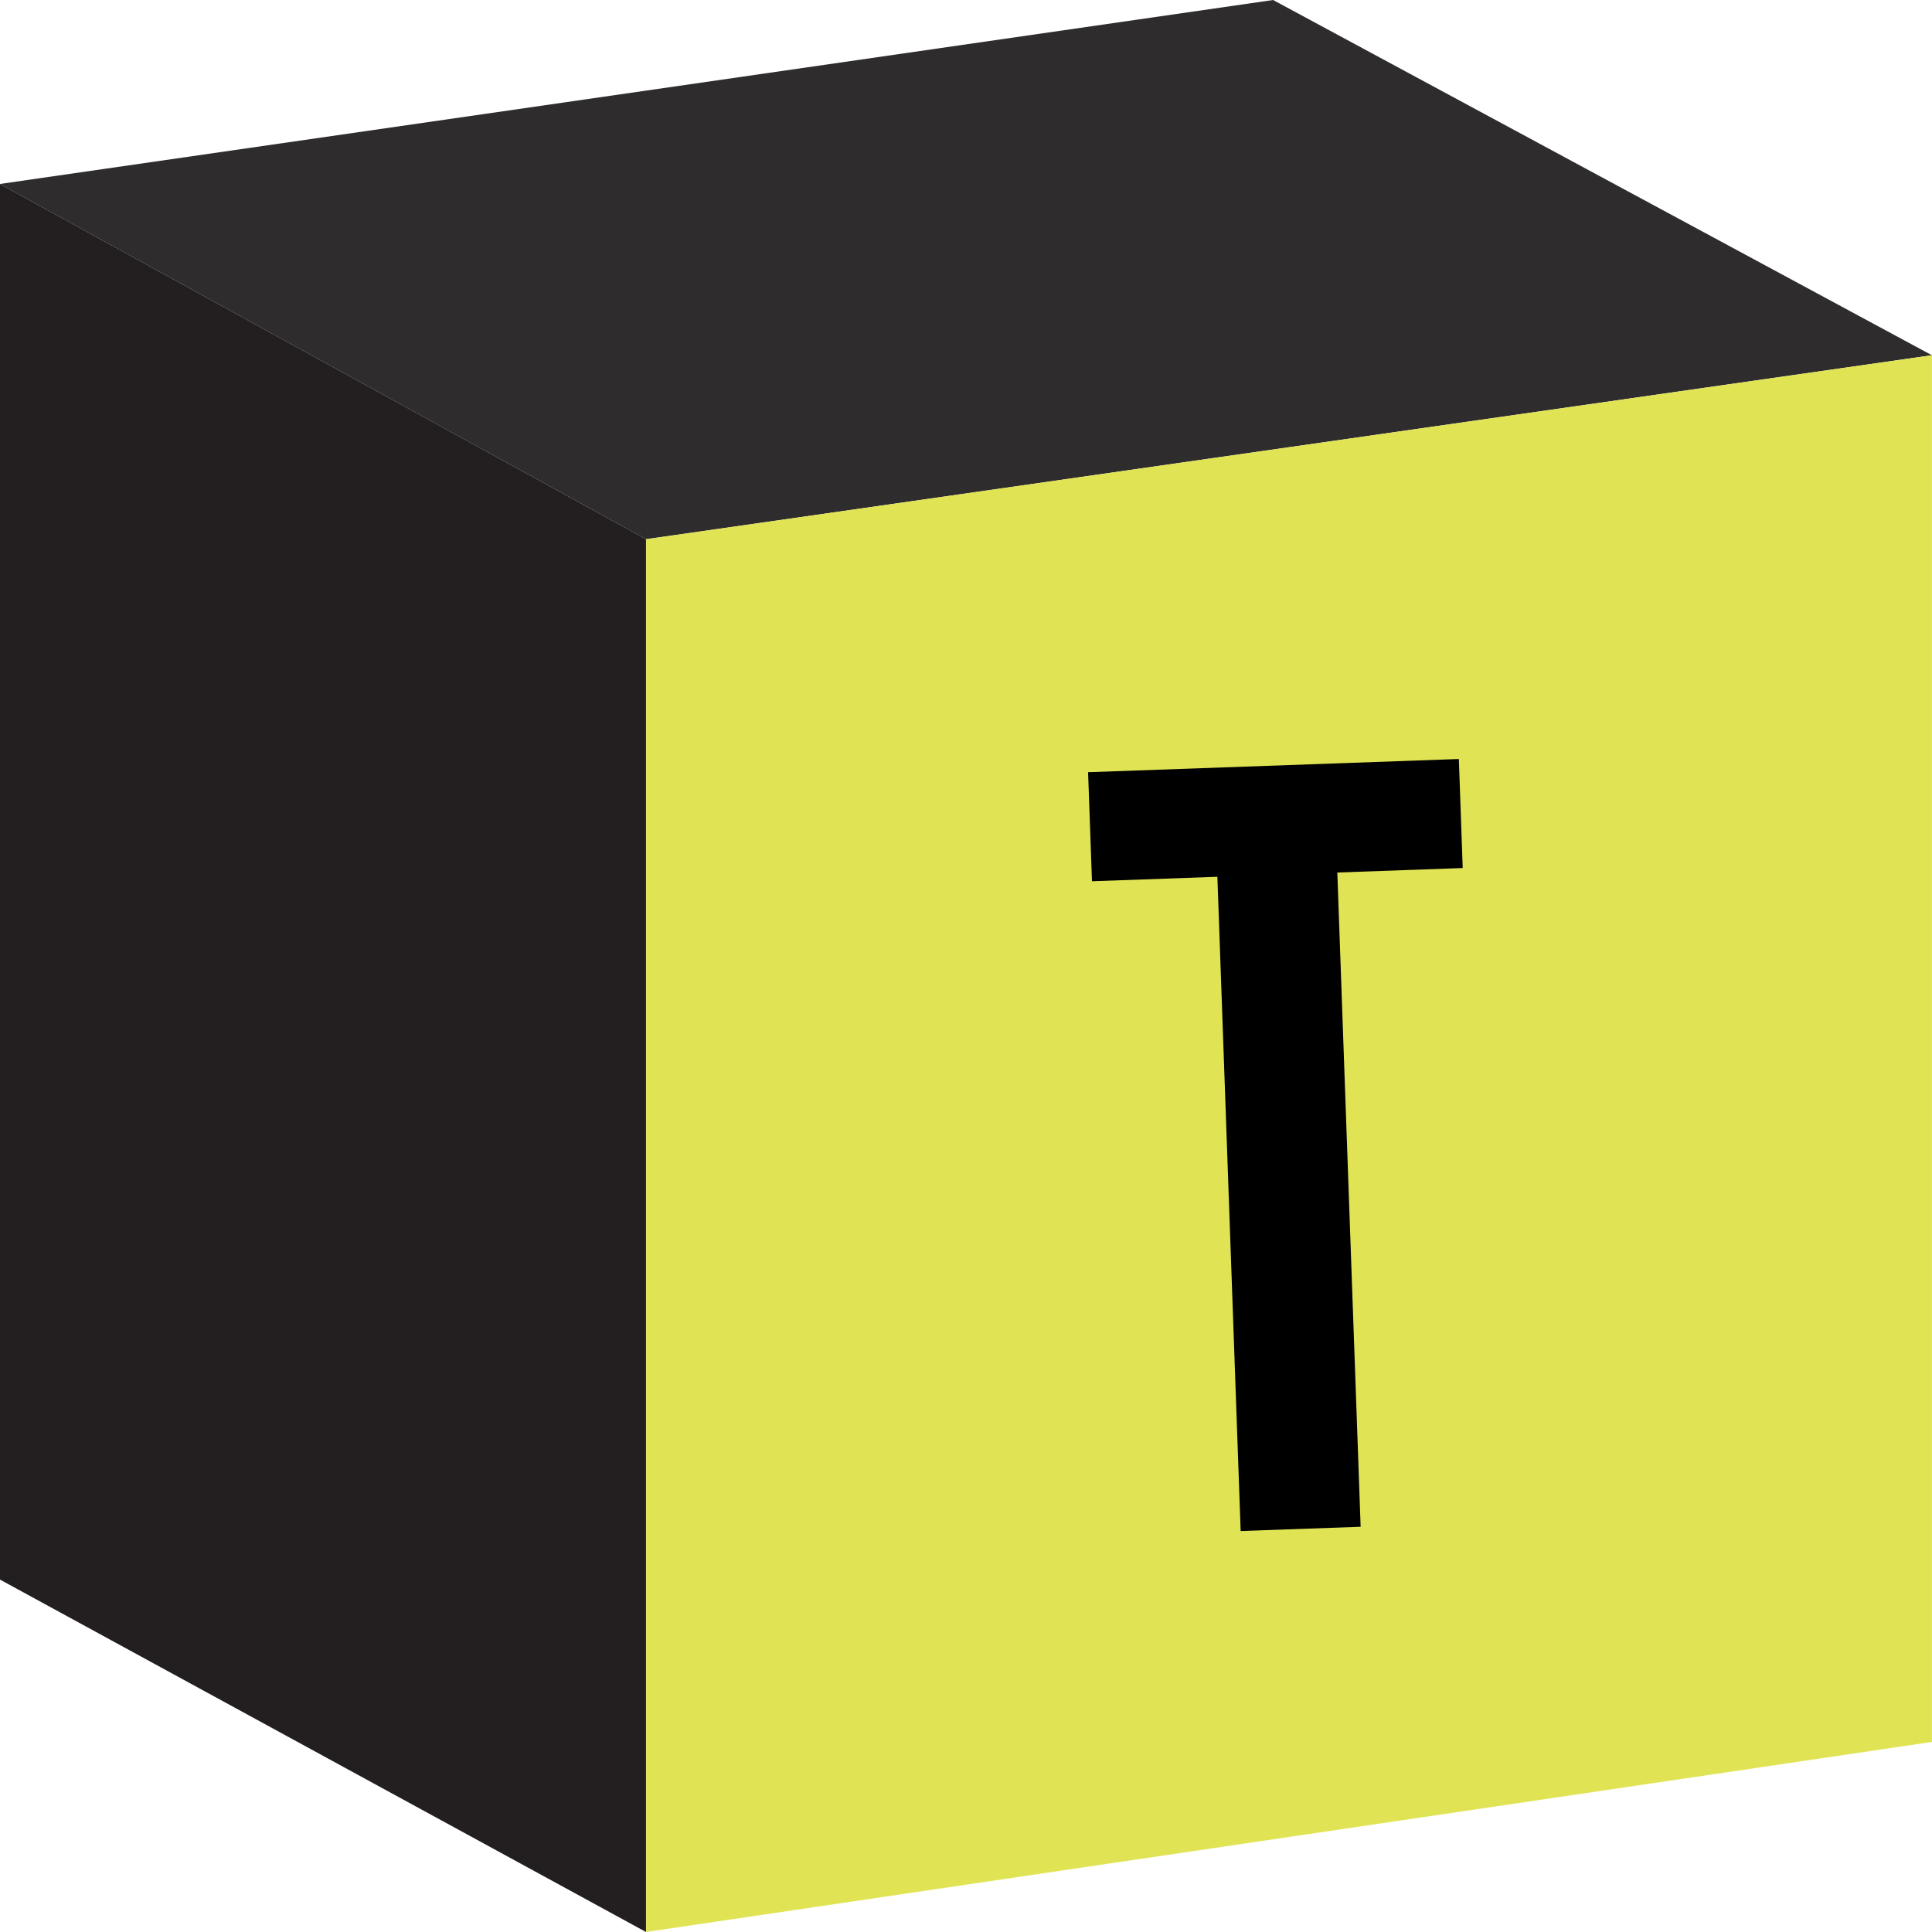 <svg width="72" height="72" viewBox="0 0 72 72" fill="none" xmlns="http://www.w3.org/2000/svg">
<g clip-path="url(#clip0_521_4720)">
<path d="M24.075 20.094L-0.004 6.855V58.865L24.075 72V20.094Z" fill="#231F20"/>
<path d="M24.075 20.095L71.996 13.239L47.445 0L-0.004 6.856L24.075 20.095Z" fill="#2E2C2D"/>
<path d="M24.078 20.094V71.999L71.999 64.917V13.238L24.078 20.094Z" fill="#E0E454"/>
</g>
<path d="M40.55 28.778L54.367 28.286L54.511 32.349L49.838 32.516L50.707 56.898L46.236 57.057L45.368 32.675L40.695 32.842L40.55 28.778Z" fill="black"/>
<defs>
<clipPath id="clip0_521_4720">
<rect width="72" height="72" fill="white"/>
</clipPath>
</defs>
</svg>
